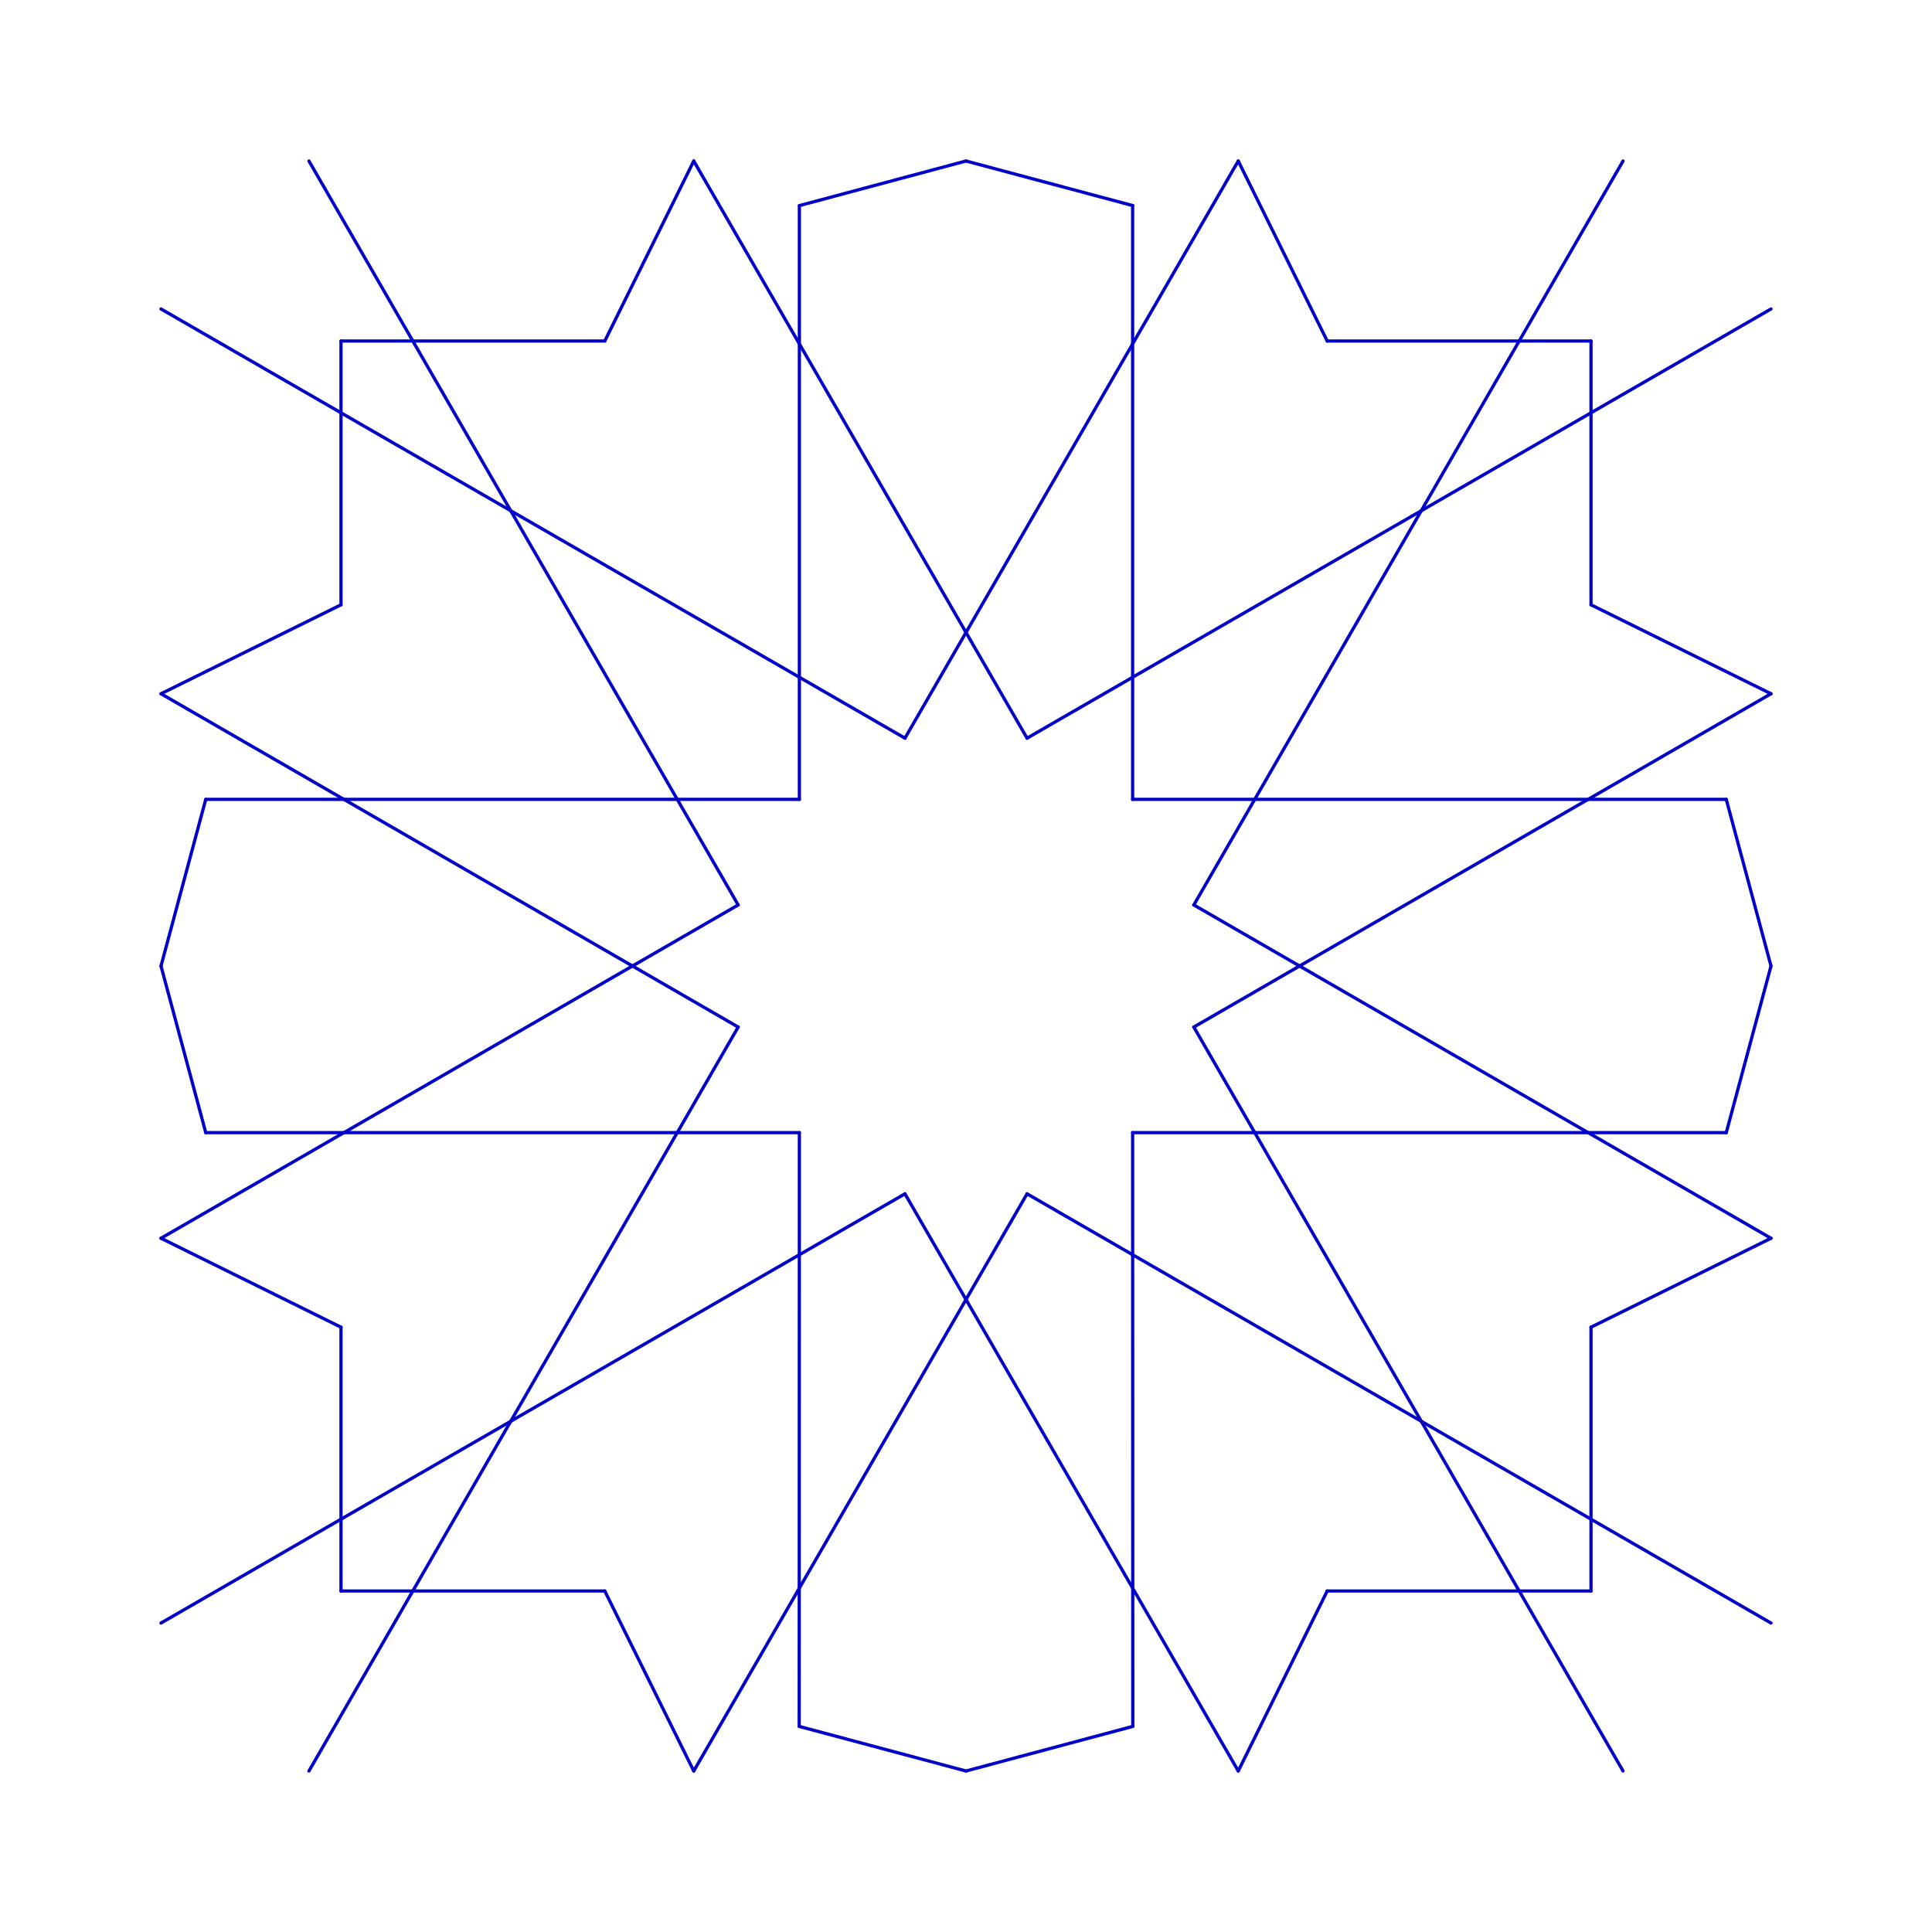 <?xml version="1.0"?>
<!DOCTYPE svg PUBLIC '-//W3C//DTD SVG 1.0//EN'
          'http://www.w3.org/TR/2001/REC-SVG-20010904/DTD/svg10.dtd'>
<svg xmlns:xlink="http://www.w3.org/1999/xlink" style="fill-opacity:1; color-rendering:auto; color-interpolation:auto; text-rendering:auto; stroke:black; stroke-linecap:square; stroke-miterlimit:10; shape-rendering:auto; stroke-opacity:1; fill:black; stroke-dasharray:none; font-weight:normal; stroke-width:1; font-family:'Dialog'; font-style:normal; stroke-linejoin:miter; font-size:12px; stroke-dashoffset:0; image-rendering:auto;" width="600" height="600" xmlns="http://www.w3.org/2000/svg"
><!--Generated by the Batik Graphics2D SVG Generator--><defs id="genericDefs"
  /><g
  ><g style="fill:white; stroke:white;"
    ><rect x="0" width="600" height="600" y="0" style="stroke:none;"
    /></g
    ><g style="stroke-linecap:round; fill:rgb(0,0,200); stroke:rgb(0,0,200);"
    ><line y2="50" style="fill:none;" x1="248.25" x2="300" y1="63.85"
      /><line y2="63.85" style="fill:none;" x1="300" x2="351.8" y1="50"
      /><line y2="248.25" style="fill:none;" x1="351.75" x2="351.75" y1="63.85"
      /><line y2="248.25" style="fill:none;" x1="248.25" x2="248.25" y1="63.85"
      /><line y2="536.15" style="fill:none;" x1="248.25" x2="248.2" y1="351.75"
      /><line y2="550" style="fill:none;" x1="248.2" x2="300" y1="536.15"
      /><line y2="536.15" style="fill:none;" x1="300" x2="351.8" y1="550"
      /><line y2="351.75" style="fill:none;" x1="351.8" x2="351.75" y1="536.15"
      /><line y2="248.25" style="fill:none;" x1="63.894" x2="248.25" y1="248.25"
      /><line y2="300" style="fill:none;" x1="63.894" x2="50" y1="248.25"
      /><line y2="351.75" style="fill:none;" x1="50" x2="63.894" y1="300"
      /><line y2="351.75" style="fill:none;" x1="63.894" x2="248.25" y1="351.75"
      /><line y2="248.25" style="fill:none;" x1="536.106" x2="351.75" y1="248.25"
      /><line y2="248.25" style="fill:none;" x1="550" x2="536.106" y1="300"
      /><line y2="351.75" style="fill:none;" x1="550" x2="536.106" y1="300"
      /><line y2="351.75" style="fill:none;" x1="536.106" x2="351.75" y1="351.75"
      /><line y2="105.9" style="fill:none;" x1="215.45" x2="187.825" y1="50"
      /><line y2="105.9" style="fill:none;" x1="187.825" x2="105.9" y1="105.9"
      /><line y2="187.825" style="fill:none;" x1="105.9" x2="105.9" y1="105.9"
      /><line y2="215.45" style="fill:none;" x1="105.9" x2="50" y1="187.825"
      /><line y2="412.175" style="fill:none;" x1="50" x2="105.9" y1="384.55"
      /><line y2="494.1" style="fill:none;" x1="105.9" x2="105.9" y1="412.175"
      /><line y2="494.1" style="fill:none;" x1="105.9" x2="187.825" y1="494.1"
      /><line y2="550" style="fill:none;" x1="187.825" x2="215.45" y1="494.1"
      /><line y2="494.1" style="fill:none;" x1="384.55" x2="412.175" y1="550"
      /><line y2="494.1" style="fill:none;" x1="412.175" x2="494.1" y1="494.1"
      /><line y2="412.175" style="fill:none;" x1="494.1" x2="494.1" y1="494.1"
      /><line y2="384.55" style="fill:none;" x1="494.1" x2="550" y1="412.175"
      /><line y2="187.825" style="fill:none;" x1="550" x2="494.1" y1="215.45"
      /><line y2="105.9" style="fill:none;" x1="494.1" x2="494.1" y1="187.825"
      /><line y2="105.9" style="fill:none;" x1="494.1" x2="412.175" y1="105.9"
      /><line y2="50" style="fill:none;" x1="412.175" x2="384.55" y1="105.9"
      /><line y2="281.041" style="fill:none;" x1="95.95" x2="229.246" y1="50"
      /><line y2="384.55" style="fill:none;" x1="229.246" x2="50" y1="281.041"
      /><line y2="370.754" style="fill:none;" x1="50" x2="281.041" y1="504.05"
      /><line y2="550" style="fill:none;" x1="281.041" x2="384.55" y1="370.754"
      /><line y2="318.959" style="fill:none;" x1="504.05" x2="370.754" y1="550"
      /><line y2="215.45" style="fill:none;" x1="370.754" x2="550" y1="318.959"
      /><line y2="229.246" style="fill:none;" x1="550" x2="318.959" y1="95.95"
      /><line y2="50" style="fill:none;" x1="318.959" x2="215.45" y1="229.246"
      /><line y2="229.246" style="fill:none;" x1="384.55" x2="281.041" y1="50"
      /><line y2="95.95" style="fill:none;" x1="281.041" x2="50" y1="229.246"
      /><line y2="318.959" style="fill:none;" x1="50" x2="229.246" y1="215.45"
      /><line y2="550" style="fill:none;" x1="229.246" x2="95.95" y1="318.959"
      /><line y2="370.754" style="fill:none;" x1="215.45" x2="318.959" y1="550"
      /><line y2="504.05" style="fill:none;" x1="318.959" x2="550" y1="370.754"
      /><line y2="281.041" style="fill:none;" x1="550" x2="370.754" y1="384.55"
      /><line y2="50" style="fill:none;" x1="370.754" x2="504.05" y1="281.041"
    /></g
  ></g
></svg
>
